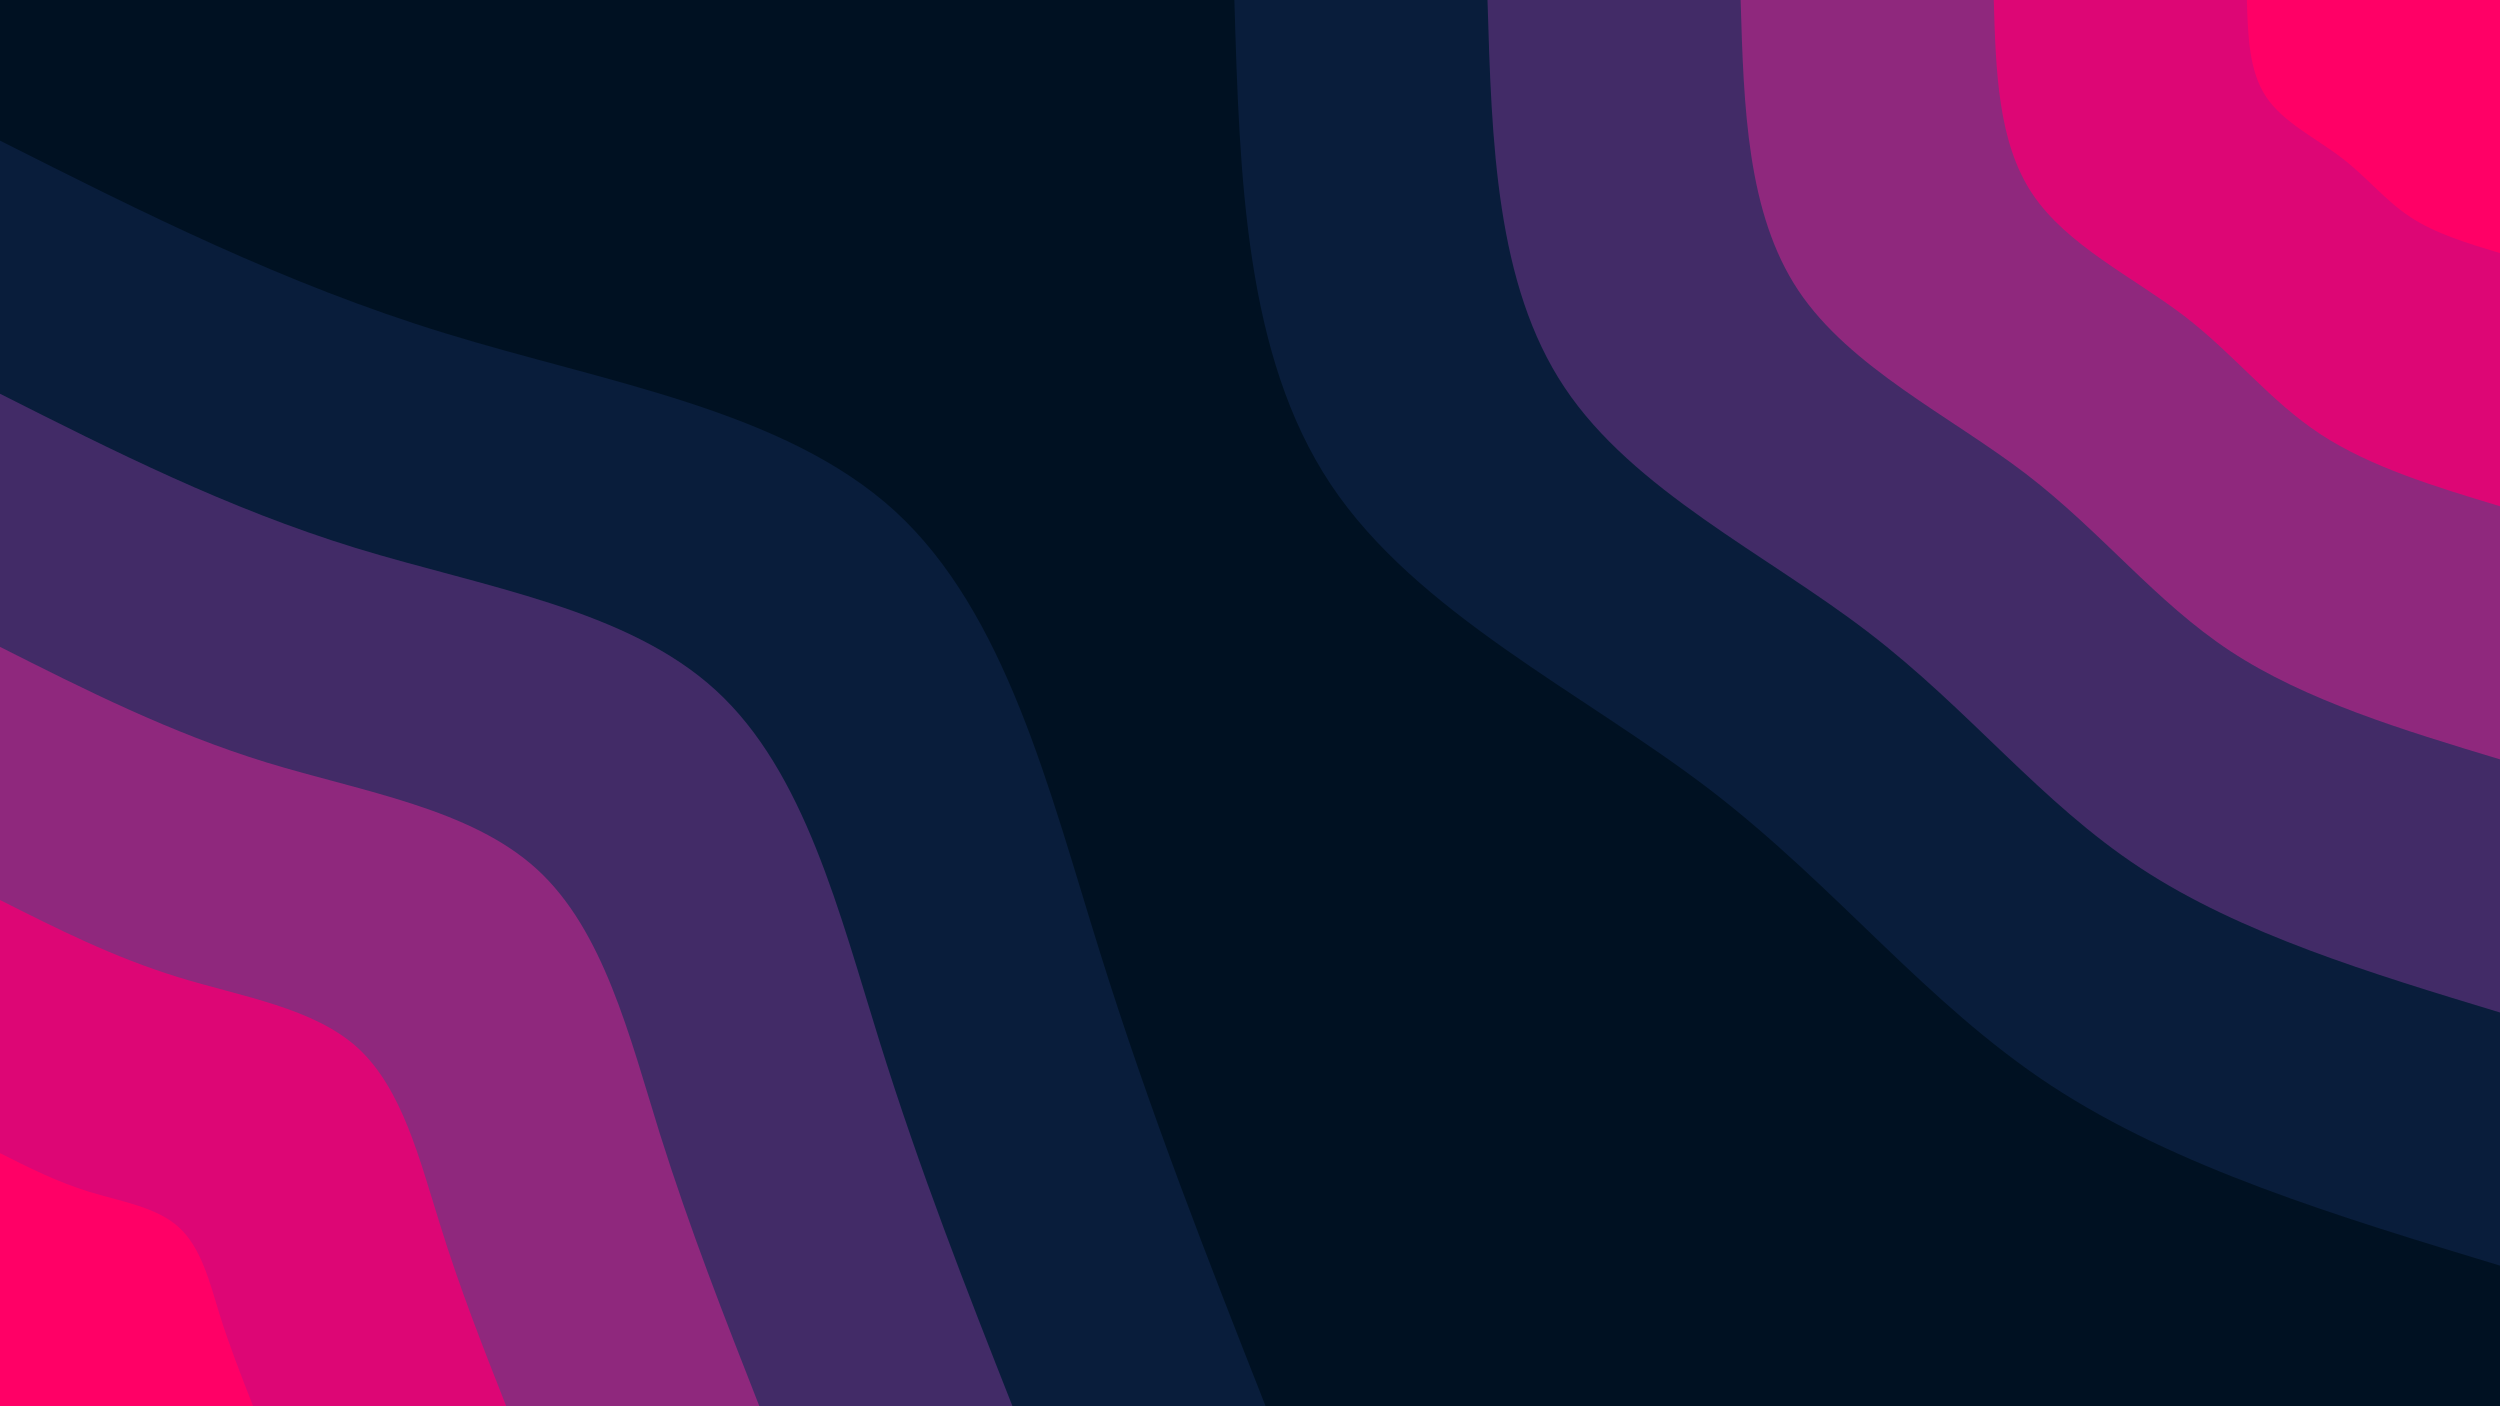 <svg id="visual" viewBox="0 0 960 540" width="960" height="540" xmlns="http://www.w3.org/2000/svg" xmlns:xlink="http://www.w3.org/1999/xlink" version="1.1"><rect x="0" y="0" width="960" height="540" fill="#001122"></rect><defs><linearGradient id="grad1_0" x1="43.8%" y1="0%" x2="100%" y2="100%"><stop offset="14.444%" stop-color="#ff0066" stop-opacity="1"></stop><stop offset="85.556%" stop-color="#ff0066" stop-opacity="1"></stop></linearGradient></defs><defs><linearGradient id="grad1_1" x1="43.8%" y1="0%" x2="100%" y2="100%"><stop offset="14.444%" stop-color="#ff0066" stop-opacity="1"></stop><stop offset="85.556%" stop-color="#b71c7d" stop-opacity="1"></stop></linearGradient></defs><defs><linearGradient id="grad1_2" x1="43.8%" y1="0%" x2="100%" y2="100%"><stop offset="14.444%" stop-color="#672c76" stop-opacity="1"></stop><stop offset="85.556%" stop-color="#b71c7d" stop-opacity="1"></stop></linearGradient></defs><defs><linearGradient id="grad1_3" x1="43.8%" y1="0%" x2="100%" y2="100%"><stop offset="14.444%" stop-color="#672c76" stop-opacity="1"></stop><stop offset="85.556%" stop-color="#222653" stop-opacity="1"></stop></linearGradient></defs><defs><linearGradient id="grad1_4" x1="43.8%" y1="0%" x2="100%" y2="100%"><stop offset="14.444%" stop-color="#001122" stop-opacity="1"></stop><stop offset="85.556%" stop-color="#222653" stop-opacity="1"></stop></linearGradient></defs><defs><linearGradient id="grad2_0" x1="0%" y1="0%" x2="56.3%" y2="100%"><stop offset="14.444%" stop-color="#ff0066" stop-opacity="1"></stop><stop offset="85.556%" stop-color="#ff0066" stop-opacity="1"></stop></linearGradient></defs><defs><linearGradient id="grad2_1" x1="0%" y1="0%" x2="56.3%" y2="100%"><stop offset="14.444%" stop-color="#b71c7d" stop-opacity="1"></stop><stop offset="85.556%" stop-color="#ff0066" stop-opacity="1"></stop></linearGradient></defs><defs><linearGradient id="grad2_2" x1="0%" y1="0%" x2="56.3%" y2="100%"><stop offset="14.444%" stop-color="#b71c7d" stop-opacity="1"></stop><stop offset="85.556%" stop-color="#672c76" stop-opacity="1"></stop></linearGradient></defs><defs><linearGradient id="grad2_3" x1="0%" y1="0%" x2="56.3%" y2="100%"><stop offset="14.444%" stop-color="#222653" stop-opacity="1"></stop><stop offset="85.556%" stop-color="#672c76" stop-opacity="1"></stop></linearGradient></defs><defs><linearGradient id="grad2_4" x1="0%" y1="0%" x2="56.3%" y2="100%"><stop offset="14.444%" stop-color="#222653" stop-opacity="1"></stop><stop offset="85.556%" stop-color="#001122" stop-opacity="1"></stop></linearGradient></defs><g transform="translate(960, 0)"><path d="M0 486C-62.3 467.1 -124.5 448.3 -172.6 416.7C-220.6 385.1 -254.5 340.8 -303.3 303.3C-352.2 265.9 -416.1 235.4 -449 186C-481.9 136.6 -484 68.3 -486 0L0 0Z" fill="#091d3b"></path><path d="M0 388.8C-49.8 373.7 -99.6 358.6 -138.1 333.3C-176.5 308.1 -203.6 272.6 -242.7 242.7C-281.8 212.7 -332.9 188.3 -359.2 148.8C-385.6 109.3 -387.2 54.6 -388.8 0L0 0Z" fill="#422b67"></path><path d="M0 291.6C-37.4 280.3 -74.7 269 -103.6 250C-132.4 231 -152.7 204.5 -182 182C-211.3 159.6 -249.6 141.2 -269.4 111.6C-289.2 81.9 -290.4 41 -291.6 0L0 0Z" fill="#8f287d"></path><path d="M0 194.4C-24.9 186.9 -49.8 179.3 -69 166.7C-88.3 154 -101.8 136.3 -121.3 121.3C-140.9 106.4 -166.4 94.2 -179.6 74.4C-192.8 54.6 -193.6 27.3 -194.4 0L0 0Z" fill="#dd0675"></path><path d="M0 97.2C-12.5 93.4 -24.9 89.7 -34.5 83.3C-44.1 77 -50.9 68.2 -60.7 60.7C-70.4 53.2 -83.2 47.1 -89.8 37.2C-96.4 27.3 -96.8 13.7 -97.2 0L0 0Z" fill="#ff0066"></path></g><g transform="translate(0, 540)"><path d="M0 -486C54.5 -458.5 109.1 -431 170.7 -412.1C232.3 -393.1 301 -382.7 343.7 -343.7C386.3 -304.6 402.8 -236.9 422.2 -174.9C441.6 -112.8 463.8 -56.4 486 0L0 0Z" fill="#091d3b"></path><path d="M0 -388.8C43.6 -366.8 87.2 -344.8 136.5 -329.6C185.8 -314.5 240.8 -306.2 274.9 -274.9C309 -243.7 322.3 -189.5 337.8 -139.9C353.3 -90.3 371 -45.1 388.8 0L0 0Z" fill="#422b67"></path><path d="M0 -291.6C32.7 -275.1 65.4 -258.6 102.4 -247.2C139.4 -235.9 180.6 -229.6 206.2 -206.2C231.8 -182.8 241.7 -142.2 253.3 -104.9C265 -67.7 278.3 -33.9 291.6 0L0 0Z" fill="#8f287d"></path><path d="M0 -194.4C21.8 -183.4 43.6 -172.4 68.3 -164.8C92.9 -157.2 120.4 -153.1 137.5 -137.5C154.5 -121.8 161.1 -94.8 168.9 -70C176.6 -45.1 185.5 -22.6 194.4 0L0 0Z" fill="#dd0675"></path><path d="M0 -97.2C10.9 -91.7 21.8 -86.2 34.1 -82.4C46.5 -78.6 60.2 -76.5 68.7 -68.7C77.3 -60.9 80.6 -47.4 84.4 -35C88.3 -22.6 92.8 -11.3 97.2 0L0 0Z" fill="#ff0066"></path></g></svg>